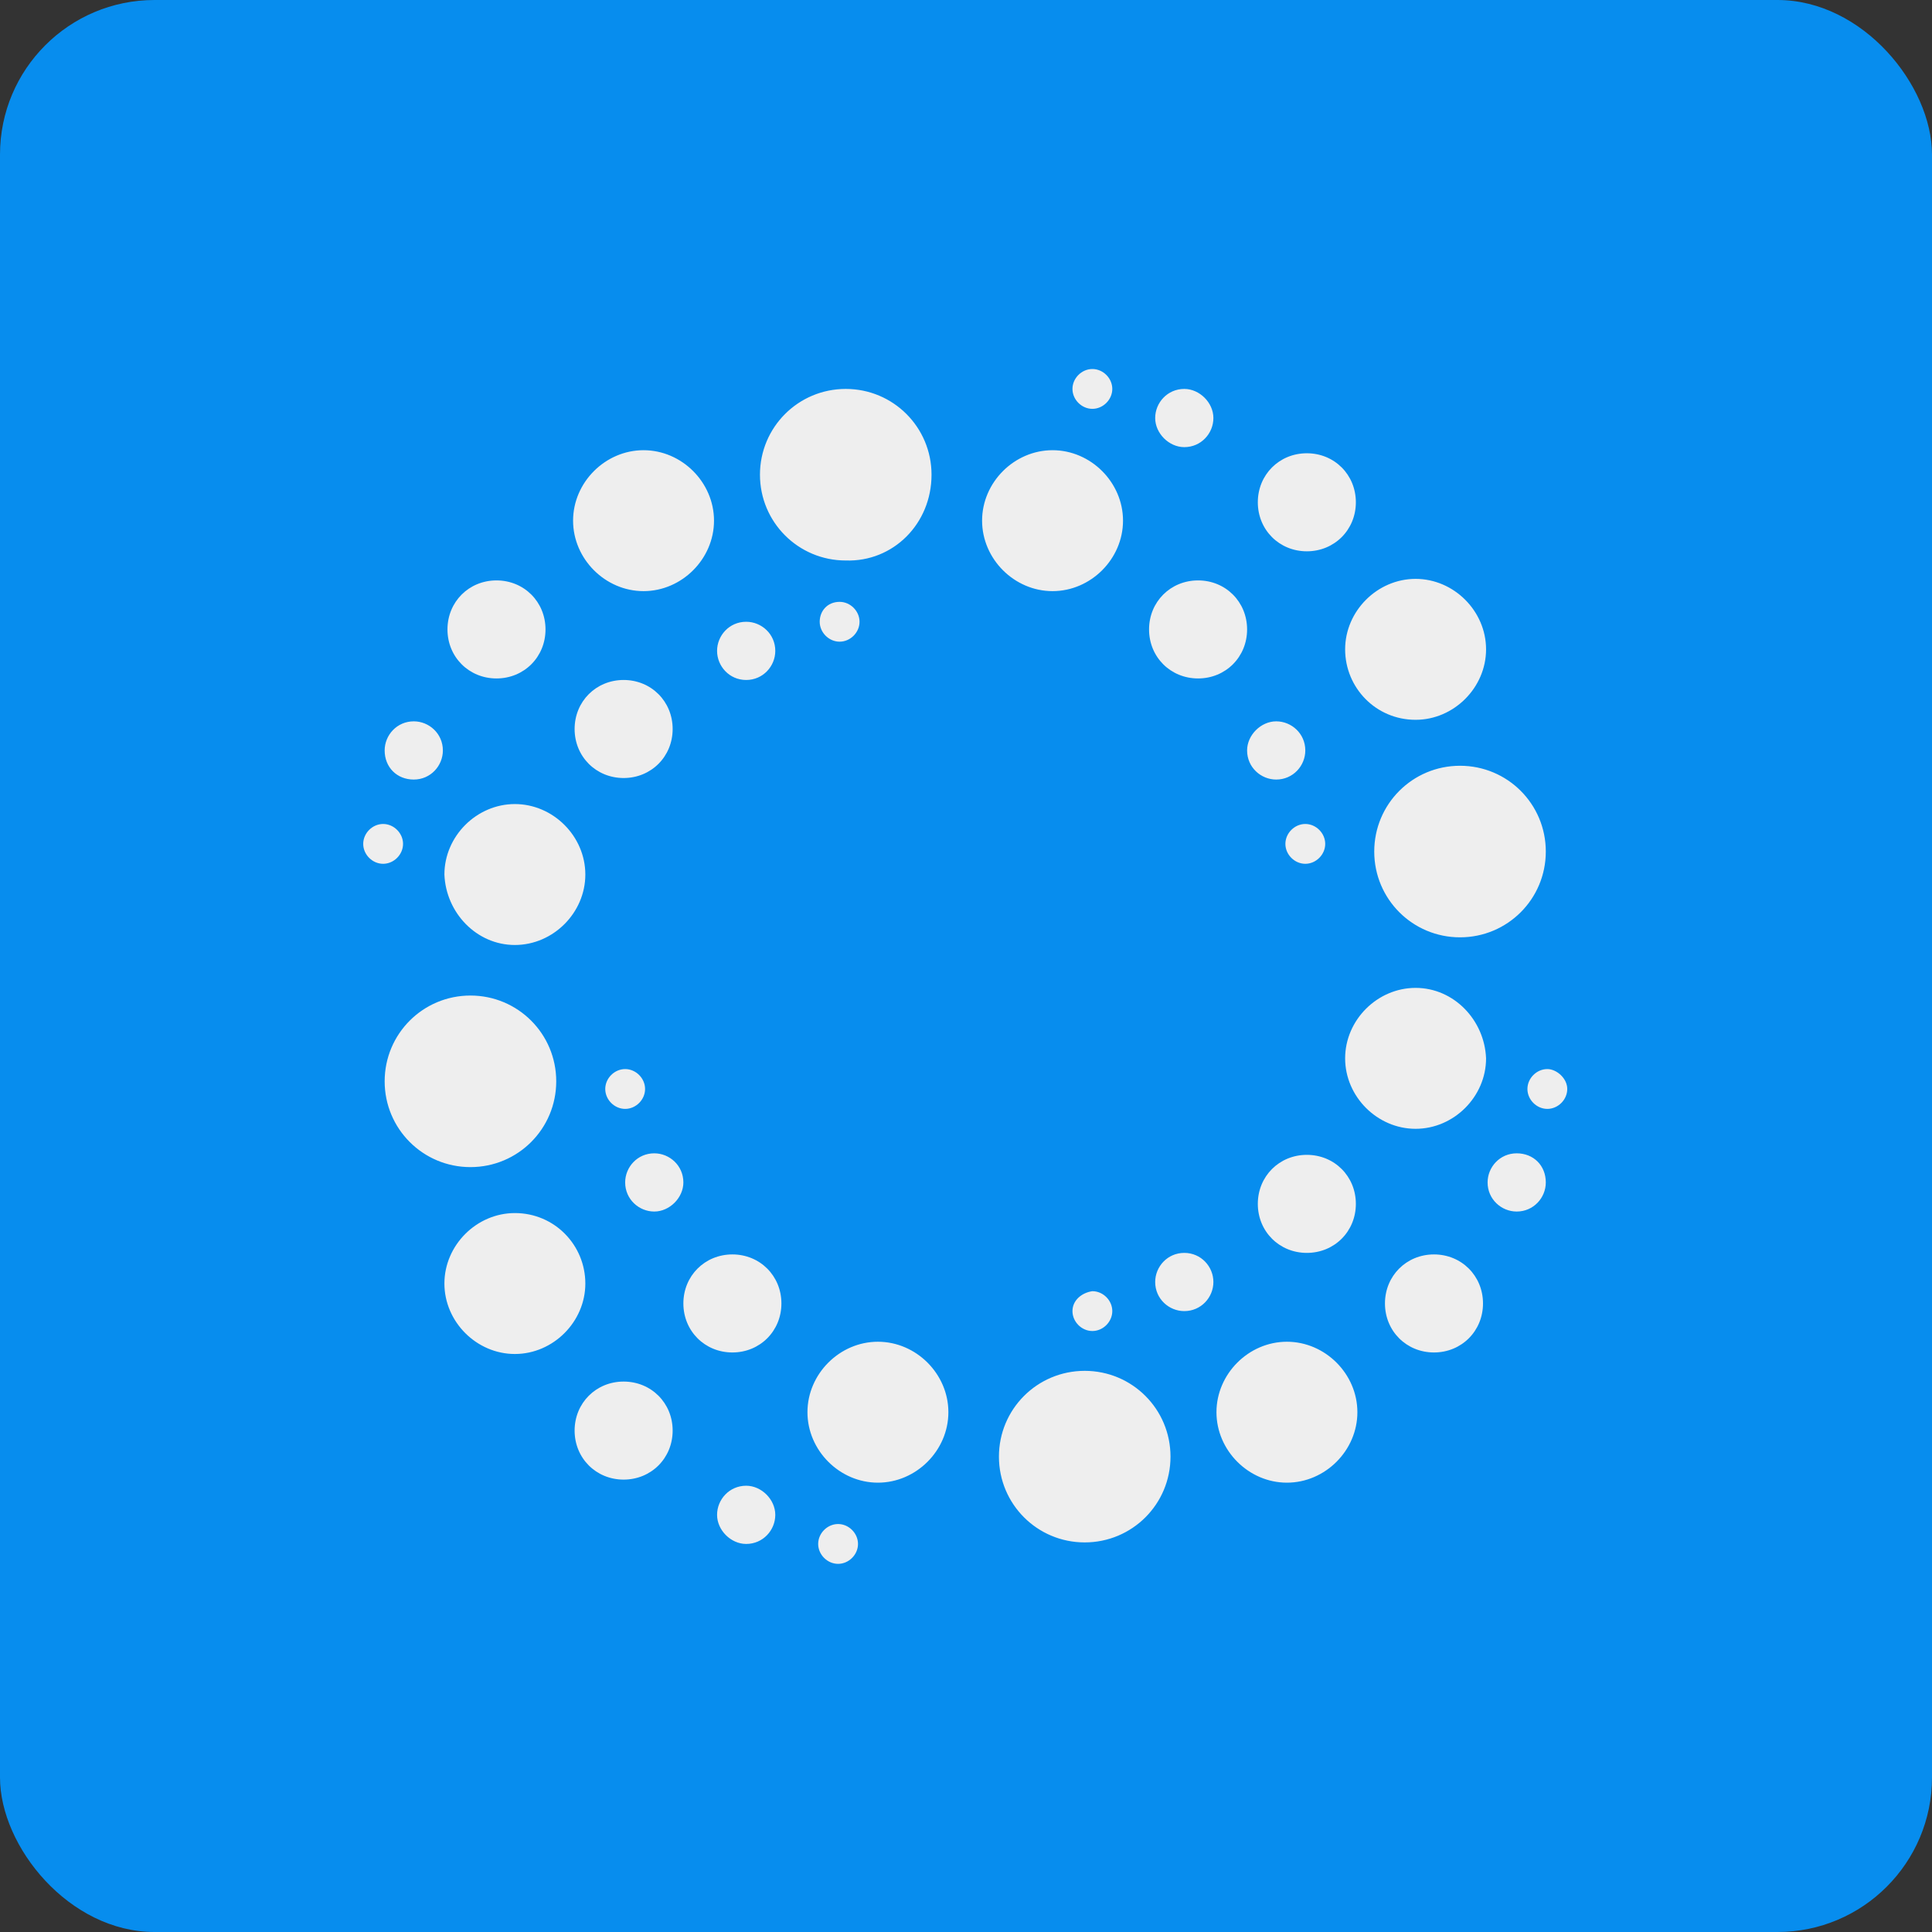 <svg width="1000" height="1000" viewBox="0 0 1000 1000" fill="none" xmlns="http://www.w3.org/2000/svg">
<rect x="0" y="0" width="1000" height="1000" fill="#333333" stroke="none"/>
<rect width="1000" height="1000" rx="80" fill="#078DEE"/>
<g clip-path="url(#clip0_911_201)">
<path d="M333.098 305.968C352.92 305.968 369.571 289.318 369.571 269.496C369.571 249.673 352.92 233.023 333.098 233.023C313.276 233.023 296.625 249.673 296.625 269.496C296.625 289.318 313.276 305.968 333.098 305.968ZM313.276 563.656C313.276 569.206 318.033 573.963 323.583 573.963C329.134 573.963 333.891 569.206 333.891 563.656C333.891 558.106 329.134 553.348 323.583 553.348C318.033 553.348 313.276 558.106 313.276 563.656ZM386.221 351.956C394.943 351.956 401.286 344.82 401.286 336.891C401.286 328.169 394.15 321.826 386.221 321.826C377.5 321.826 371.156 328.962 371.156 336.891C371.156 344.82 377.5 351.956 386.221 351.956ZM266.496 489.125C286.318 489.125 302.968 472.474 302.968 452.652C302.968 432.83 286.318 416.179 266.496 416.179C246.673 416.179 230.023 432.83 230.023 452.652C230.816 472.474 246.673 489.125 266.496 489.125ZM214.165 403.493C222.887 403.493 229.23 396.357 229.23 388.428C229.23 379.707 222.094 373.364 214.165 373.364C205.443 373.364 199.1 380.5 199.1 388.428C199.1 397.15 205.443 403.493 214.165 403.493ZM208.615 436.794C208.615 431.244 203.858 426.487 198.308 426.487C192.757 426.487 188 431.244 188 436.794C188 442.345 192.757 447.102 198.308 447.102C203.858 447.102 208.615 442.345 208.615 436.794ZM256.981 351.163C271.253 351.163 282.353 340.062 282.353 325.79C282.353 311.519 271.253 300.418 256.981 300.418C242.709 300.418 231.609 311.519 231.609 325.79C231.609 340.062 242.709 351.163 256.981 351.163ZM565.413 211.615C570.963 211.615 575.721 206.858 575.721 201.308C575.721 195.757 570.963 191 565.413 191C559.863 191 555.106 195.757 555.106 201.308C555.106 206.858 559.863 211.615 565.413 211.615ZM287.904 559.692C287.904 535.112 268.081 515.29 243.502 515.29C218.923 515.29 199.1 535.112 199.1 559.692C199.1 584.271 218.923 604.093 243.502 604.093C268.081 604.093 287.904 584.271 287.904 559.692ZM732.712 372.571C752.534 372.571 769.185 355.92 769.185 336.098C769.185 316.276 752.534 299.625 732.712 299.625C712.89 299.625 696.239 316.276 696.239 336.098C696.239 355.92 712.097 372.571 732.712 372.571ZM651.045 623.122C651.045 637.394 662.145 648.495 676.417 648.495C690.689 648.495 701.79 637.394 701.79 623.122C701.79 608.85 690.689 597.75 676.417 597.75C662.145 597.75 651.045 608.85 651.045 623.122ZM676.417 285.353C690.689 285.353 701.79 274.253 701.79 259.981C701.79 245.709 690.689 234.609 676.417 234.609C662.145 234.609 651.045 245.709 651.045 259.981C651.045 274.253 662.145 285.353 676.417 285.353ZM620.122 351.163C634.394 351.163 645.495 340.062 645.495 325.79C645.495 311.519 634.394 300.418 620.122 300.418C605.85 300.418 594.75 311.519 594.75 325.79C594.75 340.062 605.85 351.163 620.122 351.163ZM711.304 440.759C711.304 465.338 731.126 485.16 755.706 485.16C780.285 485.16 800.107 465.338 800.107 440.759C800.107 416.179 780.285 396.357 755.706 396.357C731.126 396.357 711.304 416.179 711.304 440.759ZM685.932 436.794C685.932 431.244 681.174 426.487 675.624 426.487C670.074 426.487 665.317 431.244 665.317 436.794C665.317 442.345 670.074 447.102 675.624 447.102C681.174 447.102 685.932 442.345 685.932 436.794ZM612.986 231.437C621.708 231.437 628.051 224.301 628.051 216.372C628.051 208.443 620.915 201.308 612.986 201.308C604.265 201.308 597.922 208.443 597.922 216.372C597.922 224.301 605.058 231.437 612.986 231.437ZM660.56 403.493C669.281 403.493 675.624 396.357 675.624 388.428C675.624 379.707 668.488 373.364 660.56 373.364C652.631 373.364 645.495 380.5 645.495 388.428C645.495 397.15 652.631 403.493 660.56 403.493ZM348.163 377.328C348.163 363.056 337.062 351.956 322.79 351.956C308.519 351.956 297.418 363.056 297.418 377.328C297.418 391.6 308.519 402.7 322.79 402.7C337.062 402.7 348.163 391.6 348.163 377.328ZM612.986 648.495C604.265 648.495 597.922 655.631 597.922 663.559C597.922 672.281 605.058 678.624 612.986 678.624C621.708 678.624 628.051 671.488 628.051 663.559C628.051 655.631 621.708 648.495 612.986 648.495ZM561.449 709.547C536.869 709.547 517.047 729.369 517.047 753.948C517.047 778.528 536.869 798.35 561.449 798.35C586.028 798.35 605.85 778.528 605.85 753.948C605.85 729.369 586.028 709.547 561.449 709.547ZM666.11 694.482C646.288 694.482 629.637 711.133 629.637 730.955C629.637 750.777 646.288 767.427 666.11 767.427C685.932 767.427 702.582 750.777 702.582 730.955C702.582 711.133 685.932 694.482 666.11 694.482ZM555.106 678.624C555.106 684.174 559.863 688.932 565.413 688.932C570.963 688.932 575.721 684.174 575.721 678.624C575.721 673.074 570.963 668.317 565.413 668.317C559.863 669.11 555.106 673.074 555.106 678.624ZM800.9 553.348C795.35 553.348 790.593 558.106 790.593 563.656C790.593 569.206 795.35 573.963 800.9 573.963C806.45 573.963 811.208 569.206 811.208 563.656C811.208 558.106 805.657 553.348 800.9 553.348ZM785.042 596.957C776.321 596.957 769.978 604.093 769.978 612.022C769.978 620.744 777.114 627.087 785.042 627.087C793.764 627.087 800.107 619.951 800.107 612.022C800.107 603.3 793.764 596.957 785.042 596.957ZM544.798 305.968C564.62 305.968 581.271 289.318 581.271 269.496C581.271 249.673 564.62 233.023 544.798 233.023C524.976 233.023 508.326 249.673 508.326 269.496C508.326 289.318 524.976 305.968 544.798 305.968ZM732.712 511.326C712.89 511.326 696.239 527.976 696.239 547.798C696.239 567.62 712.89 584.271 732.712 584.271C752.534 584.271 769.185 567.62 769.185 547.798C768.392 527.976 752.534 511.326 732.712 511.326ZM266.496 627.88C246.673 627.88 230.023 644.53 230.023 664.352C230.023 684.174 246.673 700.825 266.496 700.825C286.318 700.825 302.968 684.174 302.968 664.352C302.968 644.53 287.111 627.88 266.496 627.88ZM742.227 649.288C727.955 649.288 716.854 660.388 716.854 674.66C716.854 688.932 727.955 700.032 742.227 700.032C756.499 700.032 767.599 688.932 767.599 674.66C767.599 660.388 756.499 649.288 742.227 649.288ZM338.648 596.957C329.926 596.957 323.583 604.093 323.583 612.022C323.583 620.744 330.719 627.087 338.648 627.087C346.577 627.087 353.713 619.951 353.713 612.022C353.713 603.3 346.577 596.957 338.648 596.957ZM379.085 649.288C364.813 649.288 353.713 660.388 353.713 674.66C353.713 688.932 364.813 700.032 379.085 700.032C393.357 700.032 404.458 688.932 404.458 674.66C404.458 660.388 393.357 649.288 379.085 649.288ZM386.221 769.013C377.5 769.013 371.156 776.149 371.156 784.078C371.156 792.007 378.292 799.143 386.221 799.143C394.943 799.143 401.286 792.007 401.286 784.078C401.286 776.149 394.15 769.013 386.221 769.013ZM322.79 715.097C308.519 715.097 297.418 726.197 297.418 740.469C297.418 754.741 308.519 765.842 322.79 765.842C337.062 765.842 348.163 754.741 348.163 740.469C348.163 726.197 337.062 715.097 322.79 715.097ZM424.28 321.826C424.28 327.376 429.037 332.134 434.587 332.134C440.137 332.134 444.895 327.376 444.895 321.826C444.895 316.276 440.137 311.519 434.587 311.519C428.244 311.519 424.28 316.276 424.28 321.826ZM482.16 245.709C482.16 221.13 462.338 201.308 437.759 201.308C413.179 201.308 393.357 221.13 393.357 245.709C393.357 270.288 413.179 290.111 437.759 290.111C462.338 290.904 482.16 271.081 482.16 245.709ZM433.794 788.835C428.244 788.835 423.487 793.593 423.487 799.143C423.487 804.693 428.244 809.45 433.794 809.45C439.345 809.45 444.102 804.693 444.102 799.143C444.102 793.593 439.345 788.835 433.794 788.835ZM454.409 694.482C434.587 694.482 417.937 711.133 417.937 730.955C417.937 750.777 434.587 767.427 454.409 767.427C474.231 767.427 490.882 750.777 490.882 730.955C490.882 711.133 474.231 694.482 454.409 694.482Z" fill="#EEEEEE"/>
</g>
<defs>
<clipPath id="clip0_911_201">
<rect width="623.208" height="618.45" fill="white" transform="translate(188 191)"/>
</clipPath>
</defs>
</svg>
